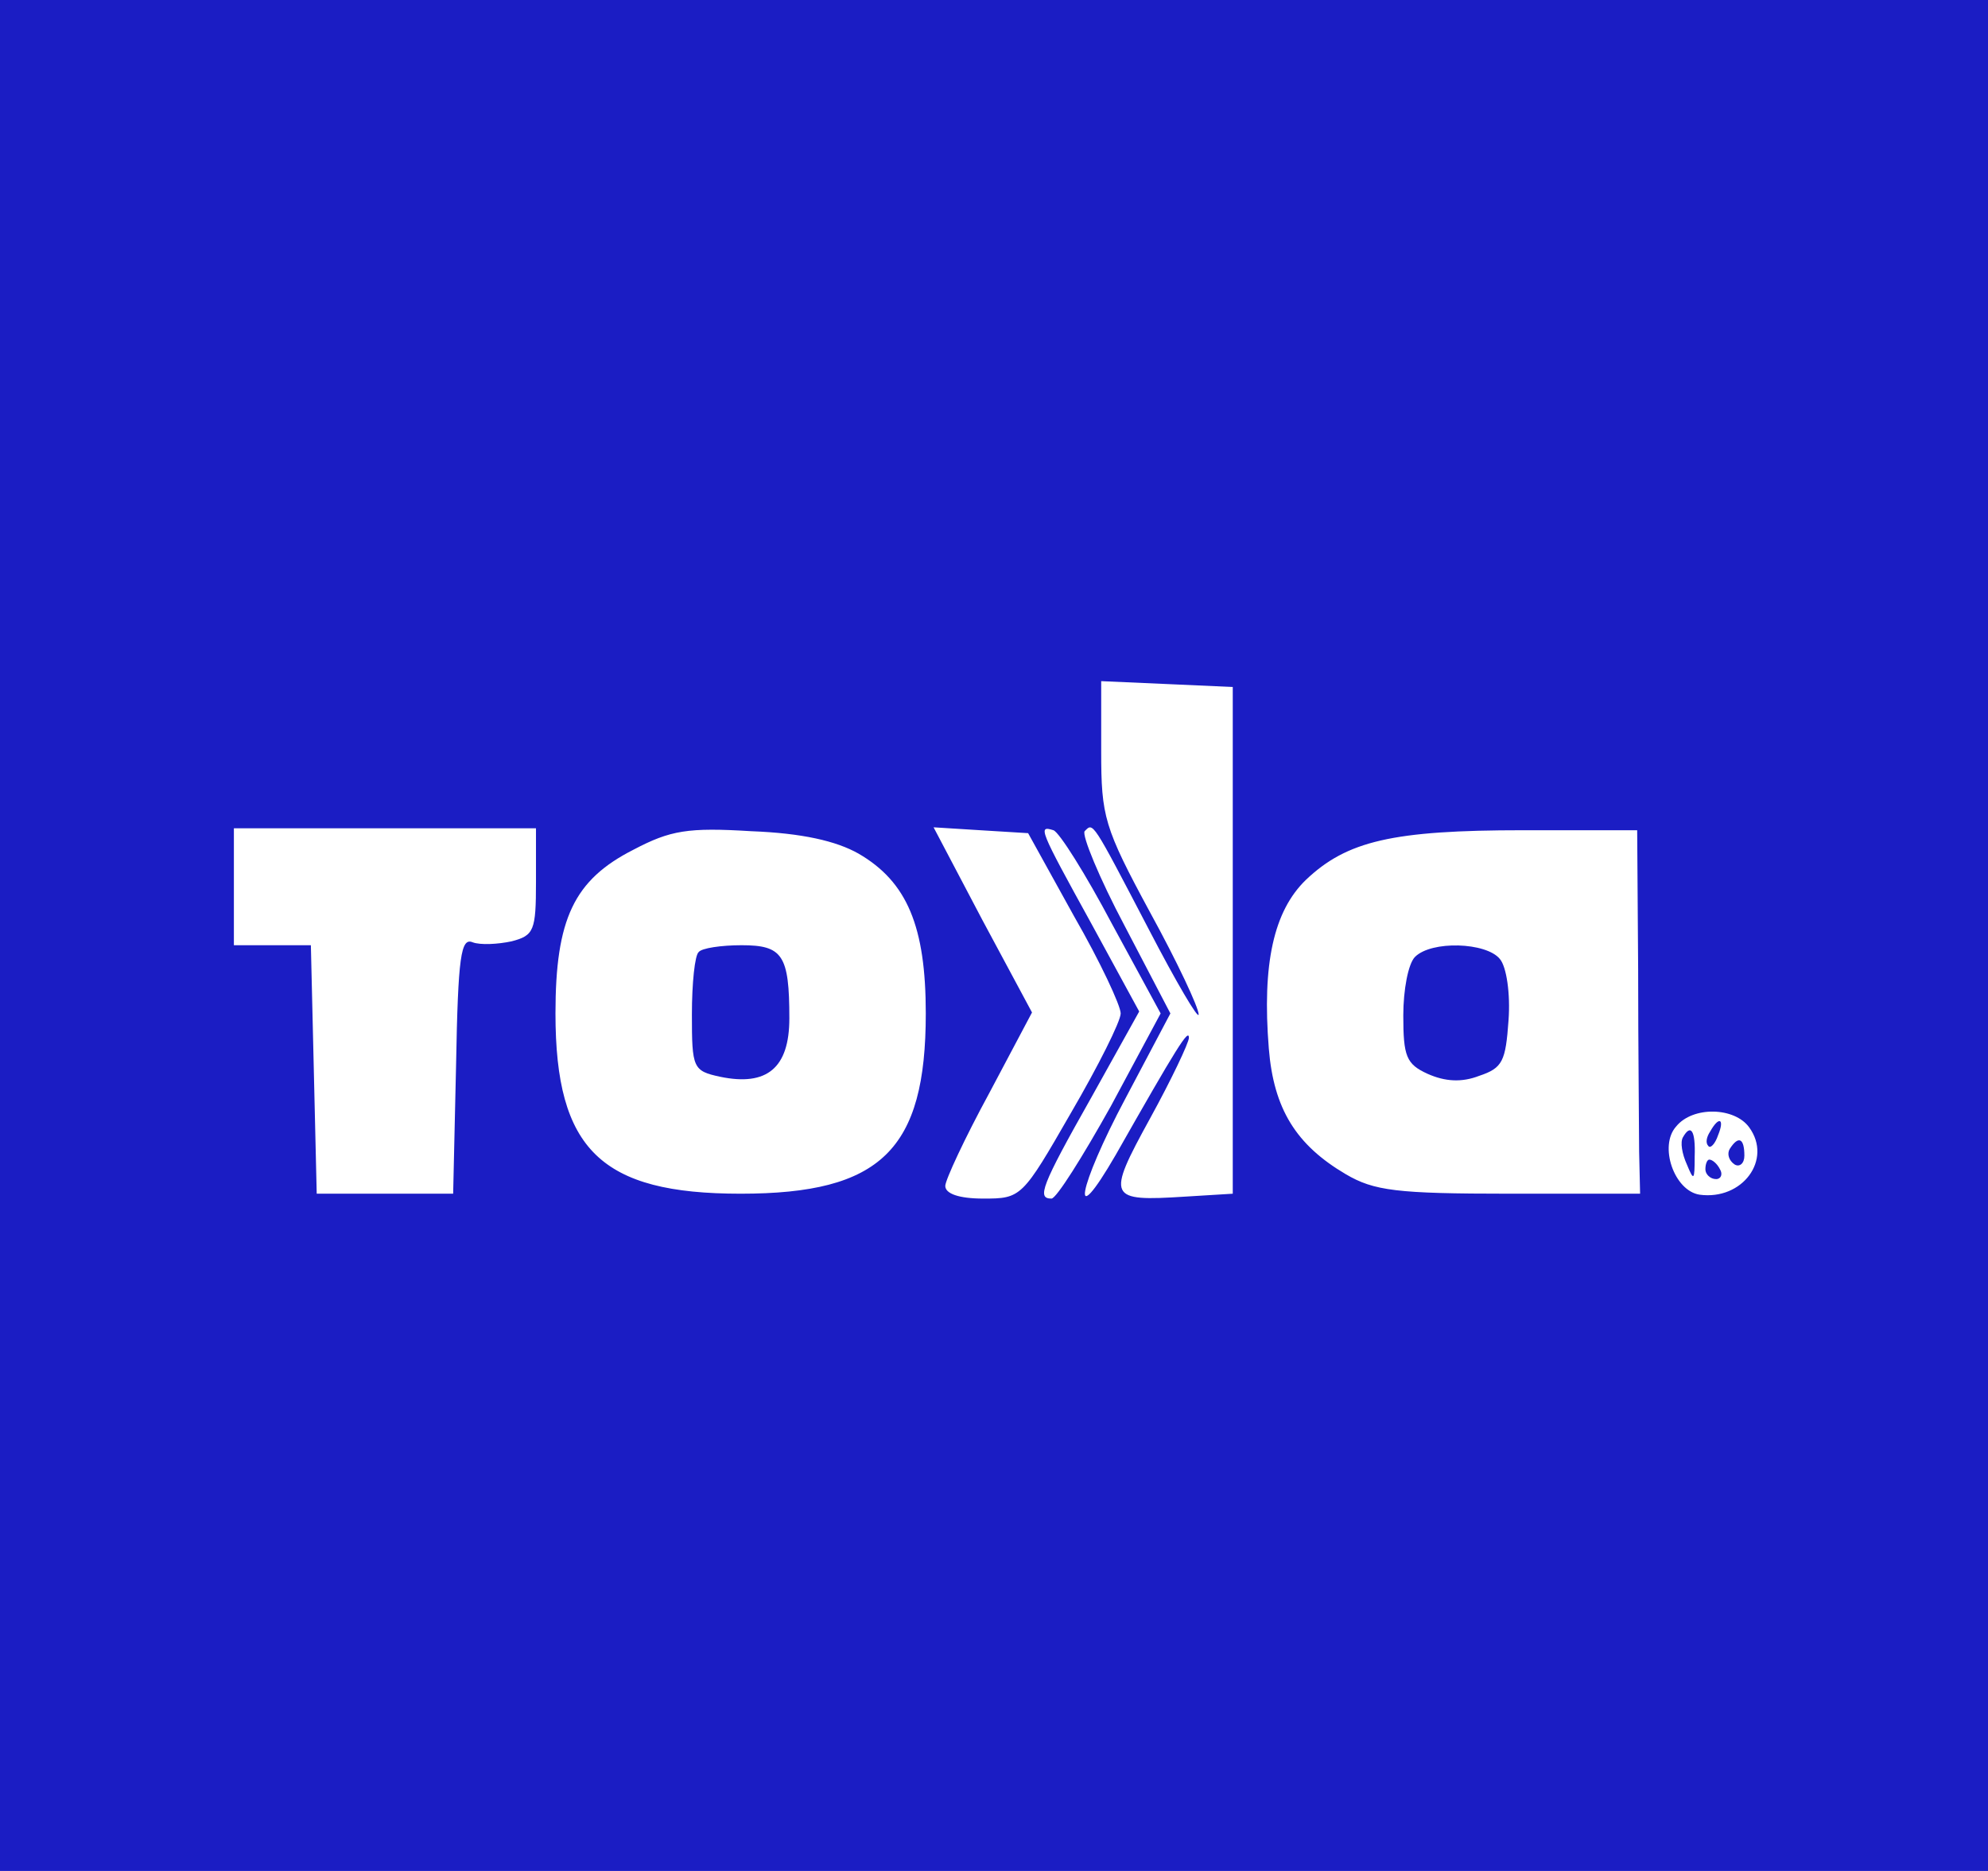  <svg  version="1.0" xmlns="http://www.w3.org/2000/svg"  width="204pt" height="192pt" viewBox="0 0 204 192"  preserveAspectRatio="xMidYMid meet">  <g transform="translate(0,192) scale(0.1,-0.1)" fill="#1b1dc4" stroke="none"> <path d="M0 960 l0 -960 1020 0 1020 0 0 960 0 960 -1020 0 -1020 0 0 -960z m1265 -5 l0 -260 -49 -3 c-79 -5 -81 -2 -36 80 22 40 40 78 40 83 0 10 -12 -9 -75 -120 -48 -83 -39 -34 10 58 l46 87 -47 90 c-26 49 -44 93 -41 97 9 9 7 12 66 -101 28 -54 51 -93 51 -87 0 7 -22 54 -50 105 -47 87 -50 98 -50 165 l0 72 68 -3 67 -3 0 -260z m-715 60 c0 -50 -2 -55 -25 -61 -14 -3 -32 -4 -40 -1 -12 5 -15 -14 -17 -126 l-3 -132 -70 0 -70 0 -3 128 -3 127 -39 0 -40 0 0 60 0 60 155 0 155 0 0 -55z m331 29 c50 -29 69 -75 69 -164 0 -140 -46 -185 -190 -185 -143 0 -190 45 -190 185 0 97 19 137 80 168 38 20 56 23 121 19 52 -2 87 -10 110 -23z m221 -64 c27 -47 48 -92 48 -100 0 -8 -23 -54 -51 -102 -50 -87 -51 -88 -90 -88 -25 0 -39 5 -39 13 0 6 20 49 45 95 l44 83 -51 95 -50 95 48 -3 49 -3 47 -85z m39 -8 l50 -92 -51 -95 c-29 -52 -56 -95 -61 -95 -15 0 -11 12 41 104 l49 88 -49 90 c-54 98 -55 101 -39 96 6 -2 33 -45 60 -96z m540 -48 c0 -79 1 -163 1 -186 l1 -43 -134 0 c-116 0 -139 3 -168 20 -51 30 -74 67 -79 129 -7 87 5 141 38 173 42 40 89 51 223 51 l117 0 1 -144z m114 -161 c24 -33 -7 -75 -51 -69 -26 4 -42 50 -24 70 17 21 60 20 75 -1z"/> <path d="M717 943 c-4 -3 -7 -32 -7 -64 0 -55 1 -58 29 -64 48 -10 71 9 71 60 0 65 -7 75 -49 75 -21 0 -41 -3 -44 -7z"/> <path d="M1452 938 c-7 -7 -12 -34 -12 -60 0 -42 3 -50 25 -60 18 -8 35 -9 53 -2 24 8 27 15 30 57 2 27 -2 55 -9 63 -14 17 -70 19 -87 2z"/> <path d="M1755 759 c-4 -6 -5 -12 -2 -15 2 -3 7 2 10 11 7 17 1 20 -8 4z"/> <path d="M1727 753 c-3 -5 -1 -17 4 -28 7 -17 8 -17 8 8 1 27 -4 34 -12 20z"/> <path d="M1775 741 c-3 -5 -1 -12 5 -16 5 -3 10 1 10 9 0 18 -6 21 -15 7z"/> <path d="M1750 720 c0 -5 5 -10 11 -10 5 0 7 5 4 10 -3 6 -8 10 -11 10 -2 0 -4 -4 -4 -10z"/> </g> </svg> 